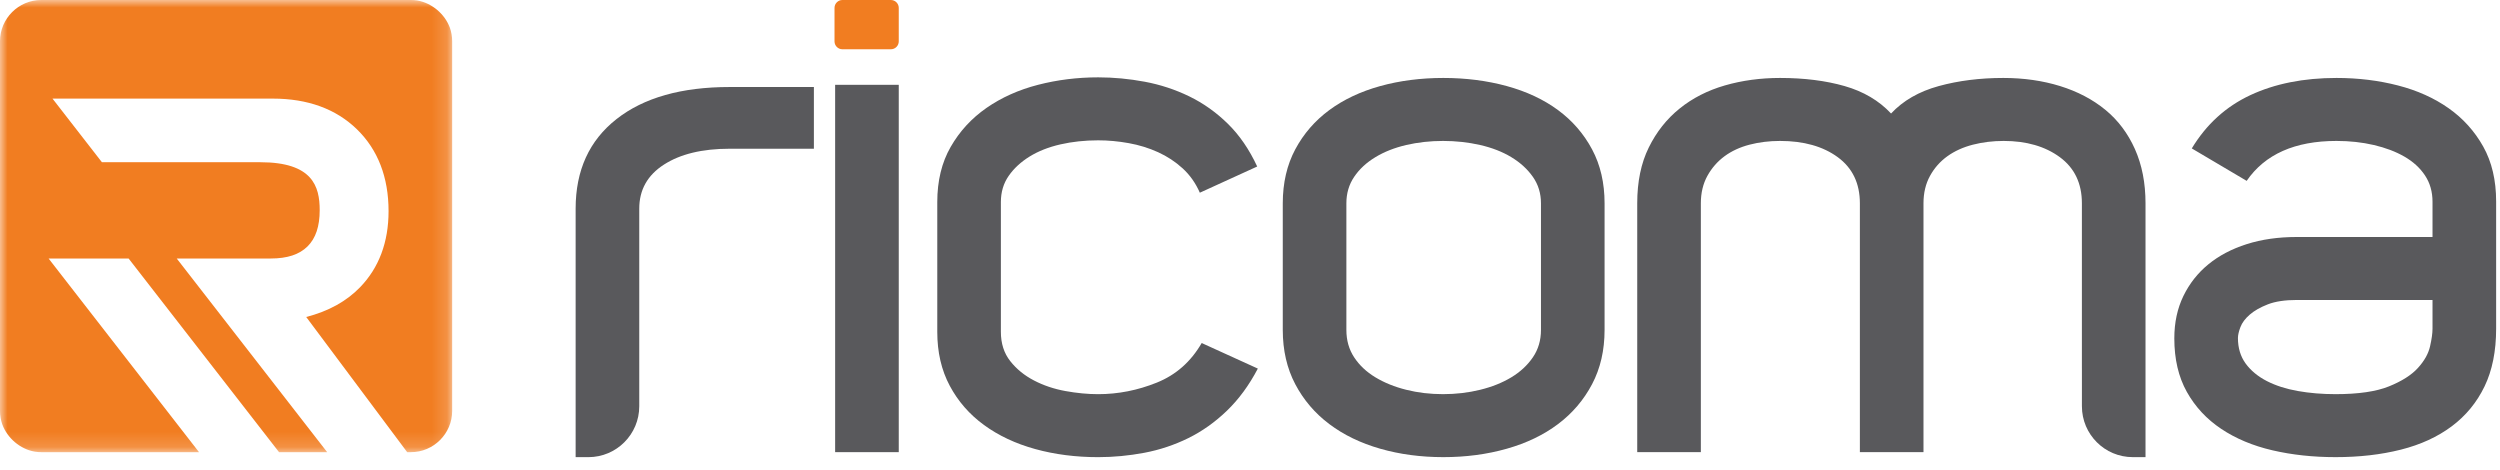 <svg width="165" height="31" viewBox="0 0 165 31" fill="none" xmlns="http://www.w3.org/2000/svg">
<mask id="mask0_0_723" style="mask-type:alpha" maskUnits="userSpaceOnUse" x="0" y="0" width="30" height="30">
<path fill-rule="evenodd" clip-rule="evenodd" d="M0 0H29.843V29.843H0V0Z" fill="white"/>
</mask>
<g mask="url(#mask0_0_723)">
<path fill-rule="evenodd" clip-rule="evenodd" d="M29.843 27.122V2.721C29.843 2.408 29.789 2.108 29.691 1.828C29.357 0.928 28.511 0.199 27.553 0.035L27.537 0.032C27.533 0.031 27.529 0.031 27.525 0.03C27.393 0.011 27.259 -0 27.122 -0H2.721C1.225 -0 -0 1.225 -0 2.721V27.122C-0 27.434 0.054 27.734 0.153 28.015C0.486 28.915 1.332 29.644 2.29 29.808C2.296 29.809 2.301 29.81 2.306 29.81C2.31 29.811 2.314 29.811 2.319 29.812C2.45 29.832 2.585 29.843 2.721 29.843H13.135L3.207 17.061H8.488L18.417 29.843H21.593L11.664 17.061H17.871C18.96 17.061 19.753 16.801 20.298 16.262C20.838 15.726 21.1 14.941 21.1 13.868C21.1 12.305 20.635 10.707 17.179 10.707H6.726L3.465 6.508H18.01C20.305 6.508 22.17 7.187 23.552 8.528C24.941 9.878 25.645 11.697 25.645 13.937C25.645 15.98 25.012 17.671 23.765 18.959C22.865 19.889 21.674 20.545 20.21 20.921L26.874 29.843H27.122C28.618 29.843 29.843 28.618 29.843 27.122Z" fill="#F17D21"/>
</g>
<path fill-rule="evenodd" clip-rule="evenodd" d="M55.119 29.842H59.318V5.598H55.119V29.842Z" fill="#59595C"/>
<path fill-rule="evenodd" clip-rule="evenodd" d="M61.86 13.337C61.86 11.938 62.154 10.723 62.745 9.694C63.335 8.665 64.123 7.808 65.111 7.121C66.099 6.437 67.231 5.928 68.507 5.599C69.783 5.27 71.107 5.105 72.479 5.105C73.494 5.105 74.517 5.201 75.546 5.393C76.575 5.585 77.556 5.907 78.489 6.359C79.422 6.813 80.273 7.417 81.041 8.171C81.809 8.926 82.454 9.866 82.975 10.99L79.189 12.719C78.914 12.089 78.536 11.554 78.057 11.114C77.576 10.676 77.034 10.318 76.431 10.044C75.827 9.77 75.182 9.57 74.496 9.447C73.81 9.323 73.138 9.262 72.479 9.262C71.601 9.262 70.771 9.351 69.989 9.529C69.207 9.708 68.528 9.976 67.952 10.332C67.376 10.69 66.915 11.114 66.573 11.608C66.229 12.103 66.058 12.679 66.058 13.337V21.899C66.058 22.667 66.264 23.312 66.676 23.833C67.087 24.355 67.608 24.78 68.239 25.109C68.871 25.439 69.563 25.672 70.318 25.809C71.073 25.946 71.793 26.015 72.479 26.015C73.797 26.015 75.086 25.761 76.348 25.253C77.61 24.746 78.598 23.874 79.312 22.64L83.017 24.327C82.441 25.425 81.761 26.351 80.979 27.106C80.197 27.86 79.346 28.464 78.427 28.917C77.507 29.369 76.54 29.692 75.525 29.884C74.51 30.075 73.494 30.172 72.479 30.172C70.998 30.172 69.611 29.993 68.322 29.637C67.032 29.281 65.907 28.752 64.946 28.052C63.986 27.353 63.231 26.487 62.683 25.459C62.133 24.43 61.86 23.243 61.86 21.899V13.337Z" fill="#59595C"/>
<path fill-rule="evenodd" clip-rule="evenodd" d="M88.861 21.775C88.861 22.461 89.032 23.065 89.376 23.586C89.718 24.107 90.185 24.546 90.776 24.903C91.365 25.259 92.044 25.535 92.813 25.726C93.581 25.919 94.39 26.014 95.241 26.014C96.091 26.014 96.908 25.919 97.69 25.726C98.472 25.535 99.158 25.259 99.748 24.903C100.338 24.546 100.812 24.107 101.168 23.586C101.525 23.065 101.704 22.461 101.704 21.775V13.419C101.704 12.76 101.525 12.177 101.168 11.67C100.812 11.162 100.338 10.73 99.748 10.373C99.158 10.016 98.472 9.749 97.69 9.57C96.908 9.392 96.091 9.302 95.241 9.302C94.39 9.302 93.581 9.392 92.813 9.57C92.044 9.749 91.365 10.016 90.776 10.373C90.185 10.73 89.718 11.162 89.376 11.67C89.032 12.177 88.861 12.76 88.861 13.419V21.775ZM84.663 21.775V13.419C84.663 12.075 84.938 10.887 85.487 9.858C86.037 8.829 86.786 7.965 87.735 7.265C88.684 6.566 89.804 6.038 91.096 5.68C92.388 5.324 93.777 5.145 95.262 5.145C96.746 5.145 98.142 5.324 99.447 5.68C100.753 6.038 101.88 6.566 102.829 7.265C103.778 7.965 104.527 8.829 105.077 9.858C105.627 10.887 105.902 12.075 105.902 13.419V21.775C105.902 23.12 105.627 24.313 105.077 25.356C104.527 26.399 103.778 27.277 102.829 27.99C101.88 28.704 100.753 29.246 99.447 29.616C98.142 29.987 96.746 30.171 95.262 30.171C93.777 30.171 92.388 29.987 91.096 29.616C89.804 29.246 88.684 28.704 87.735 27.99C86.786 27.277 86.037 26.399 85.487 25.356C84.938 24.313 84.663 23.12 84.663 21.775Z" fill="#59595C"/>
<path fill-rule="evenodd" clip-rule="evenodd" d="M160.546 21.692V19.798H151.602C150.809 19.798 150.166 19.895 149.673 20.088C149.181 20.28 148.784 20.505 148.483 20.766C148.182 21.028 147.977 21.301 147.868 21.589C147.758 21.878 147.704 22.118 147.704 22.31C147.704 22.968 147.875 23.531 148.216 23.998C148.559 24.464 149.024 24.848 149.611 25.15C150.199 25.452 150.884 25.671 151.663 25.808C152.443 25.946 153.27 26.014 154.146 26.014C155.65 26.014 156.826 25.843 157.674 25.5C158.522 25.157 159.158 24.753 159.582 24.286C160.006 23.82 160.273 23.346 160.382 22.865C160.492 22.385 160.546 21.995 160.546 21.692ZM154.208 5.145C155.634 5.145 156.985 5.31 158.261 5.639C159.538 5.968 160.653 6.469 161.608 7.142C162.563 7.814 163.324 8.659 163.893 9.673C164.461 10.689 164.745 11.896 164.745 13.296V21.692C164.745 23.174 164.49 24.444 163.981 25.5C163.473 26.556 162.751 27.434 161.817 28.134C160.881 28.834 159.761 29.348 158.456 29.677C157.149 30.007 155.713 30.171 154.146 30.171C152.661 30.171 151.272 30.021 149.98 29.72C148.688 29.42 147.561 28.947 146.598 28.304C145.636 27.661 144.88 26.847 144.33 25.862C143.78 24.877 143.505 23.7 143.505 22.332C143.505 21.293 143.704 20.362 144.102 19.541C144.5 18.72 145.049 18.022 145.749 17.448C146.448 16.874 147.293 16.429 148.28 16.114C149.268 15.799 150.365 15.642 151.573 15.642H160.546V13.322C160.546 12.66 160.381 12.079 160.052 11.582C159.723 11.084 159.27 10.671 158.694 10.338C158.118 10.006 157.445 9.752 156.677 9.572C155.908 9.392 155.085 9.302 154.208 9.302C151.463 9.302 149.487 10.181 148.28 11.937L144.658 9.796C145.618 8.206 146.908 7.033 148.527 6.277C150.146 5.523 152.039 5.145 154.208 5.145Z" fill="#59595C"/>
<path fill-rule="evenodd" clip-rule="evenodd" d="M141.604 20.107V13.419C141.604 12.075 141.37 10.881 140.904 9.837C140.437 8.795 139.786 7.93 138.949 7.245C138.111 6.559 137.118 6.038 135.965 5.68C134.812 5.324 133.563 5.145 132.219 5.145C130.682 5.145 129.262 5.324 127.959 5.68C126.655 6.038 125.605 6.641 124.81 7.492C124.014 6.641 122.992 6.038 121.743 5.68C120.494 5.324 119.074 5.145 117.483 5.145C116.193 5.145 114.979 5.31 113.84 5.639C112.702 5.968 111.707 6.476 110.856 7.163C110.005 7.848 109.326 8.706 108.819 9.735C108.311 10.764 108.057 11.992 108.057 13.419V29.842H112.256V13.419C112.256 12.733 112.4 12.129 112.687 11.608C112.976 11.086 113.353 10.655 113.82 10.311C114.286 9.968 114.834 9.714 115.466 9.549C116.097 9.385 116.77 9.302 117.483 9.302C119.047 9.302 120.316 9.66 121.291 10.373C122.264 11.086 122.752 12.102 122.752 13.419V29.842H126.95V13.419C126.95 12.733 127.094 12.129 127.381 11.608C127.667 11.086 128.05 10.655 128.528 10.311C129.007 9.968 129.567 9.714 130.21 9.549C130.852 9.385 131.528 9.302 132.239 9.302C133.743 9.302 134.979 9.66 135.95 10.373C136.919 11.086 137.405 12.102 137.405 13.419V24.305H137.406V26.813C137.406 28.668 138.909 30.171 140.764 30.171H141.604V20.107Z" fill="#59595C"/>
<path fill-rule="evenodd" clip-rule="evenodd" d="M48.16 5.743C44.975 5.743 42.486 6.448 40.69 7.86C38.892 9.271 37.992 11.241 37.992 13.768V24.472V30.172H38.833C40.688 30.172 42.191 28.668 42.191 26.813V20.107V13.768C42.191 12.532 42.733 11.564 43.818 10.865C44.901 10.166 46.349 9.816 48.16 9.816H53.717V5.743H48.16Z" fill="#59595C"/>
<path fill-rule="evenodd" clip-rule="evenodd" d="M55.599 -0H58.797C59.084 -0 59.318 0.233 59.318 0.521V2.731C59.318 3.019 59.084 3.252 58.797 3.252H55.599C55.312 3.252 55.078 3.019 55.078 2.731V0.521C55.078 0.233 55.312 -0 55.599 -0Z" fill="#F17D21"/>
</svg>
